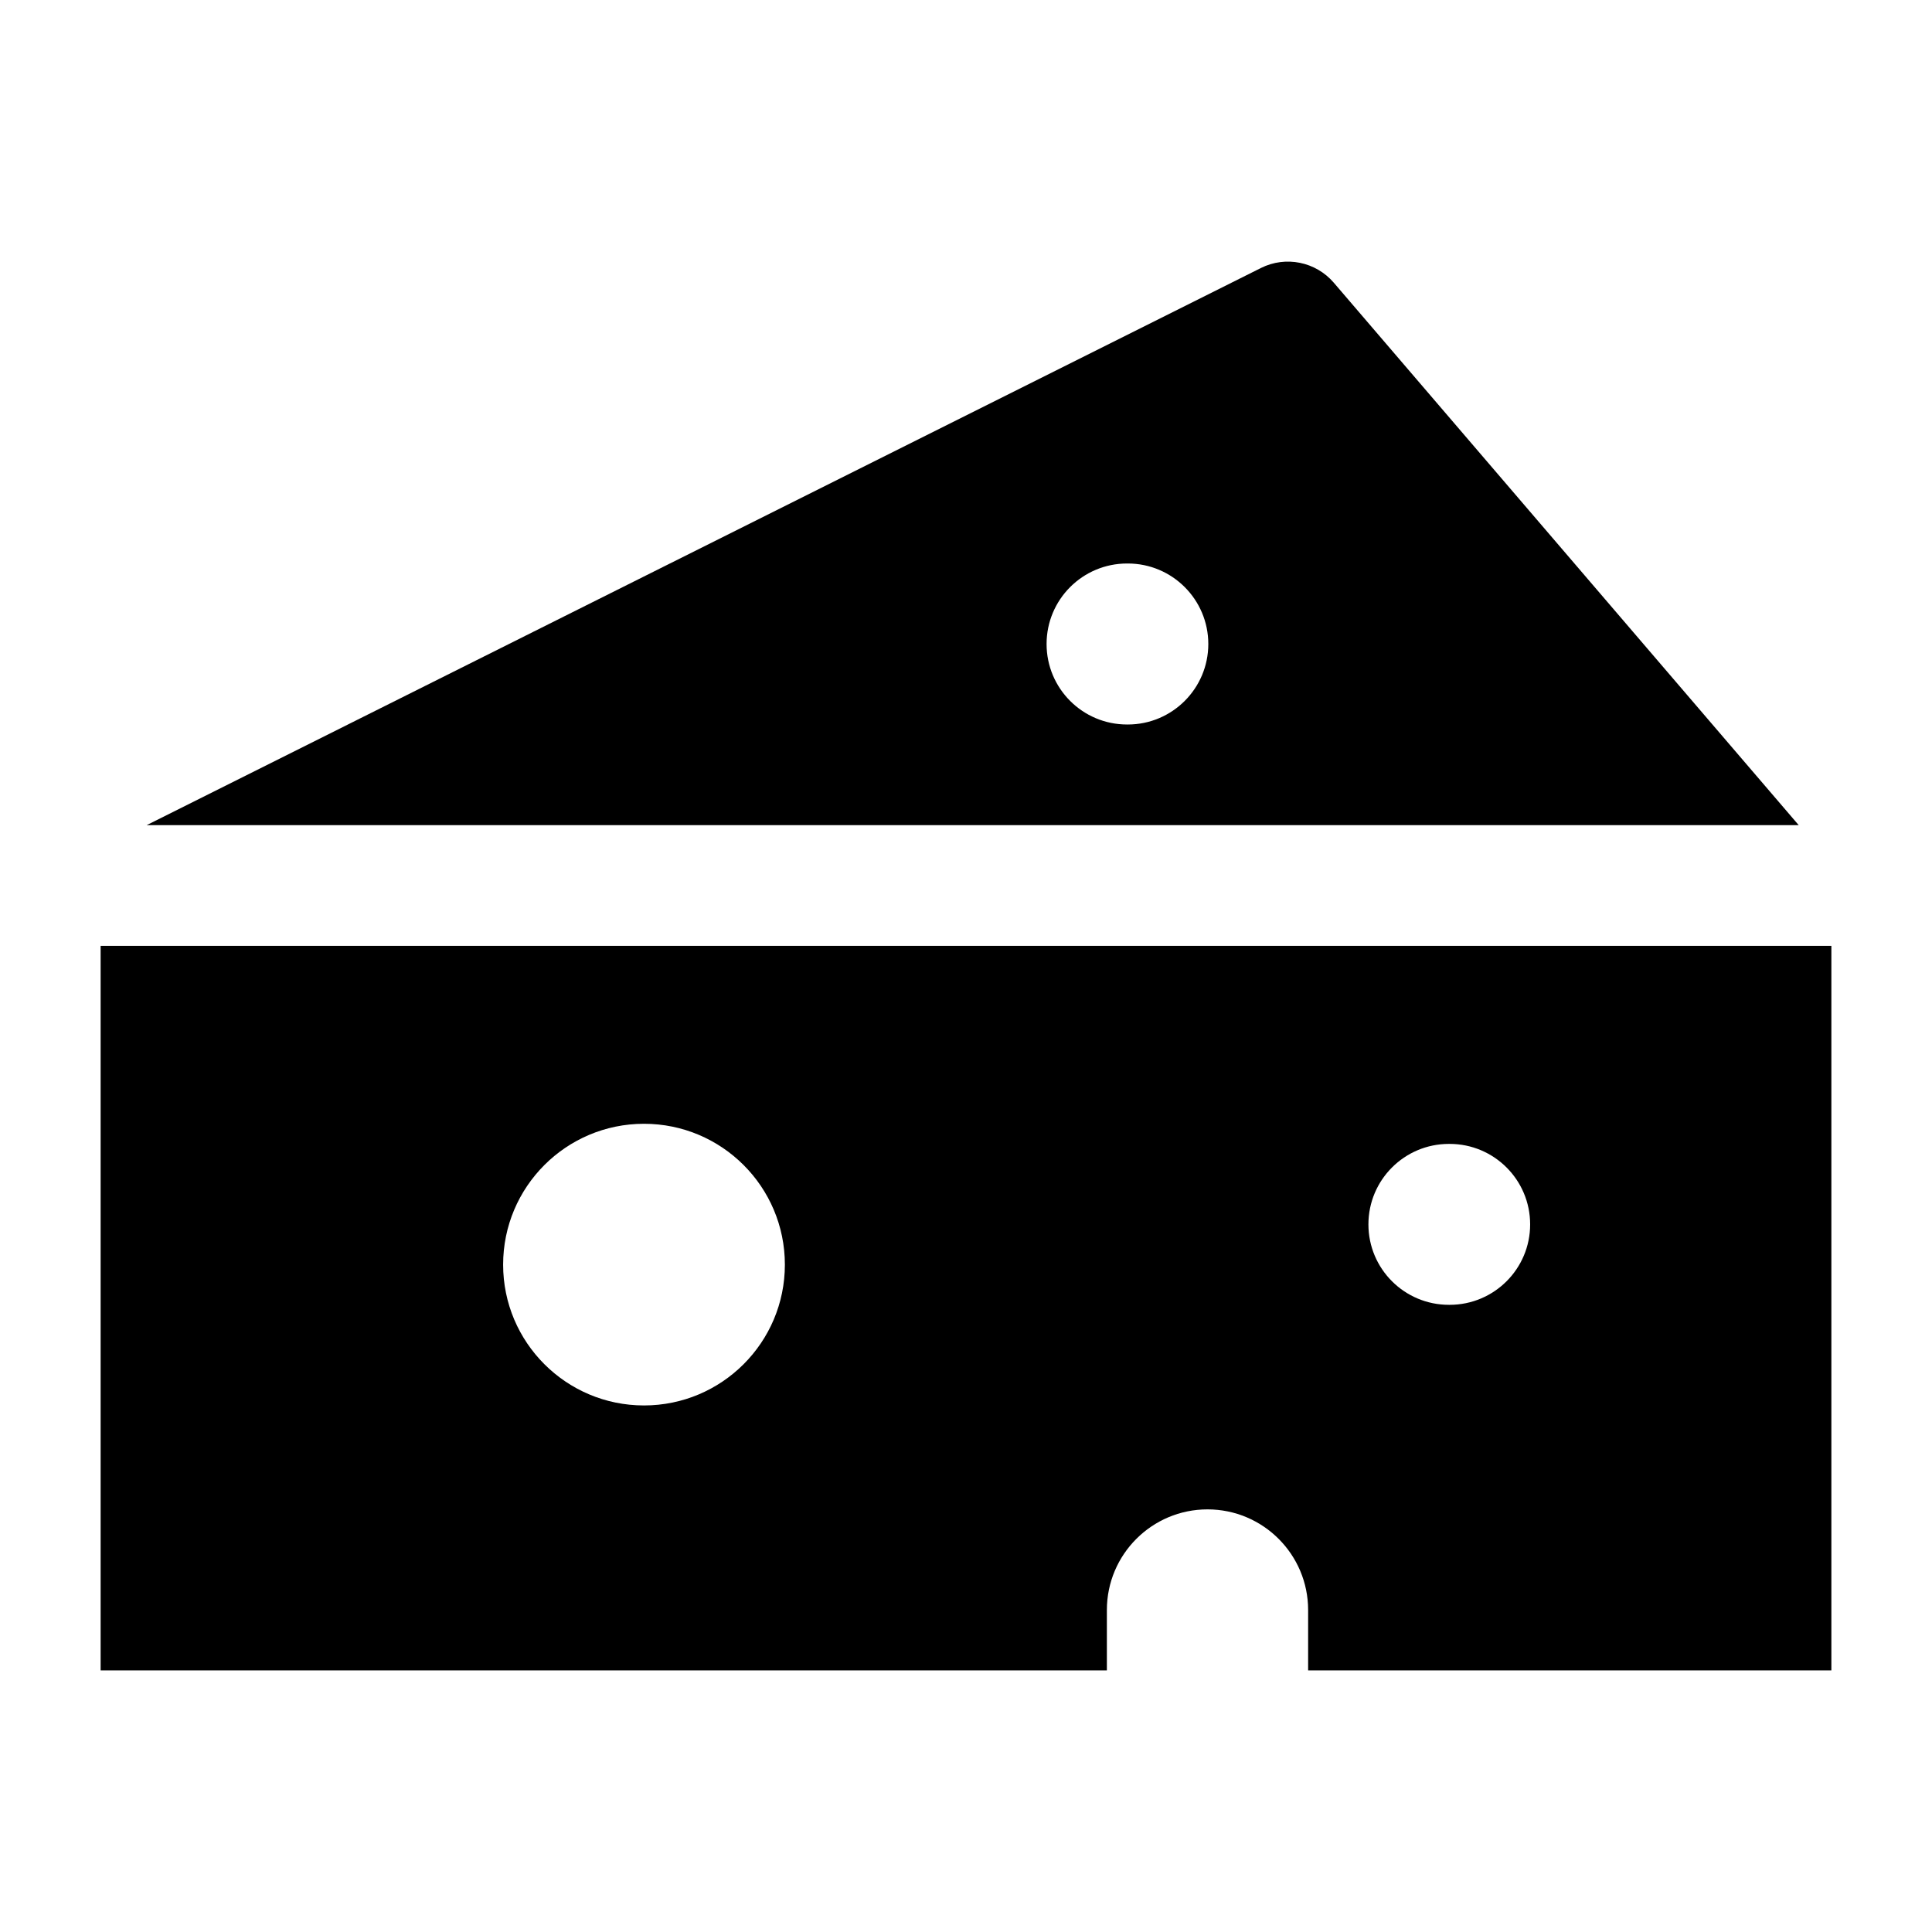 <svg width="24" height="24" viewBox="0 0 24 24" xmlns="http://www.w3.org/2000/svg">
    <path fill-rule="evenodd" clip-rule="evenodd" d="M15.664 3.329C15.972 3.175 16.345 3.251 16.569 3.512L22.344 10.25H1.822L15.664 3.329ZM14.01 9C14.562 9 15.01 8.552 15.01 8C15.01 7.448 14.562 7 14.01 7H14.001C13.448 7 13.001 7.448 13.001 8C13.001 8.552 13.448 9 14.001 9H14.01Z"/>
    <path fill-rule="evenodd" clip-rule="evenodd" d="M1.25 11.75V20.75H13.75V20C13.75 19.31 14.31 18.75 15 18.75C15.69 18.75 16.25 19.31 16.25 20V20.75H22.75V11.75H1.25ZM19.008 15.21C19.008 15.762 18.56 16.209 18.008 16.209H17.999C17.447 16.209 16.999 15.762 16.999 15.21C16.999 14.657 17.447 14.21 17.999 14.21H18.008C18.56 14.21 19.008 14.657 19.008 15.21ZM8 13.96C8.966 13.96 9.75 14.743 9.75 15.71C9.75 16.676 8.966 17.459 8 17.459C7.034 17.459 6.25 16.676 6.25 15.71C6.25 14.743 7.034 13.96 8 13.96Z"/>
</svg>
